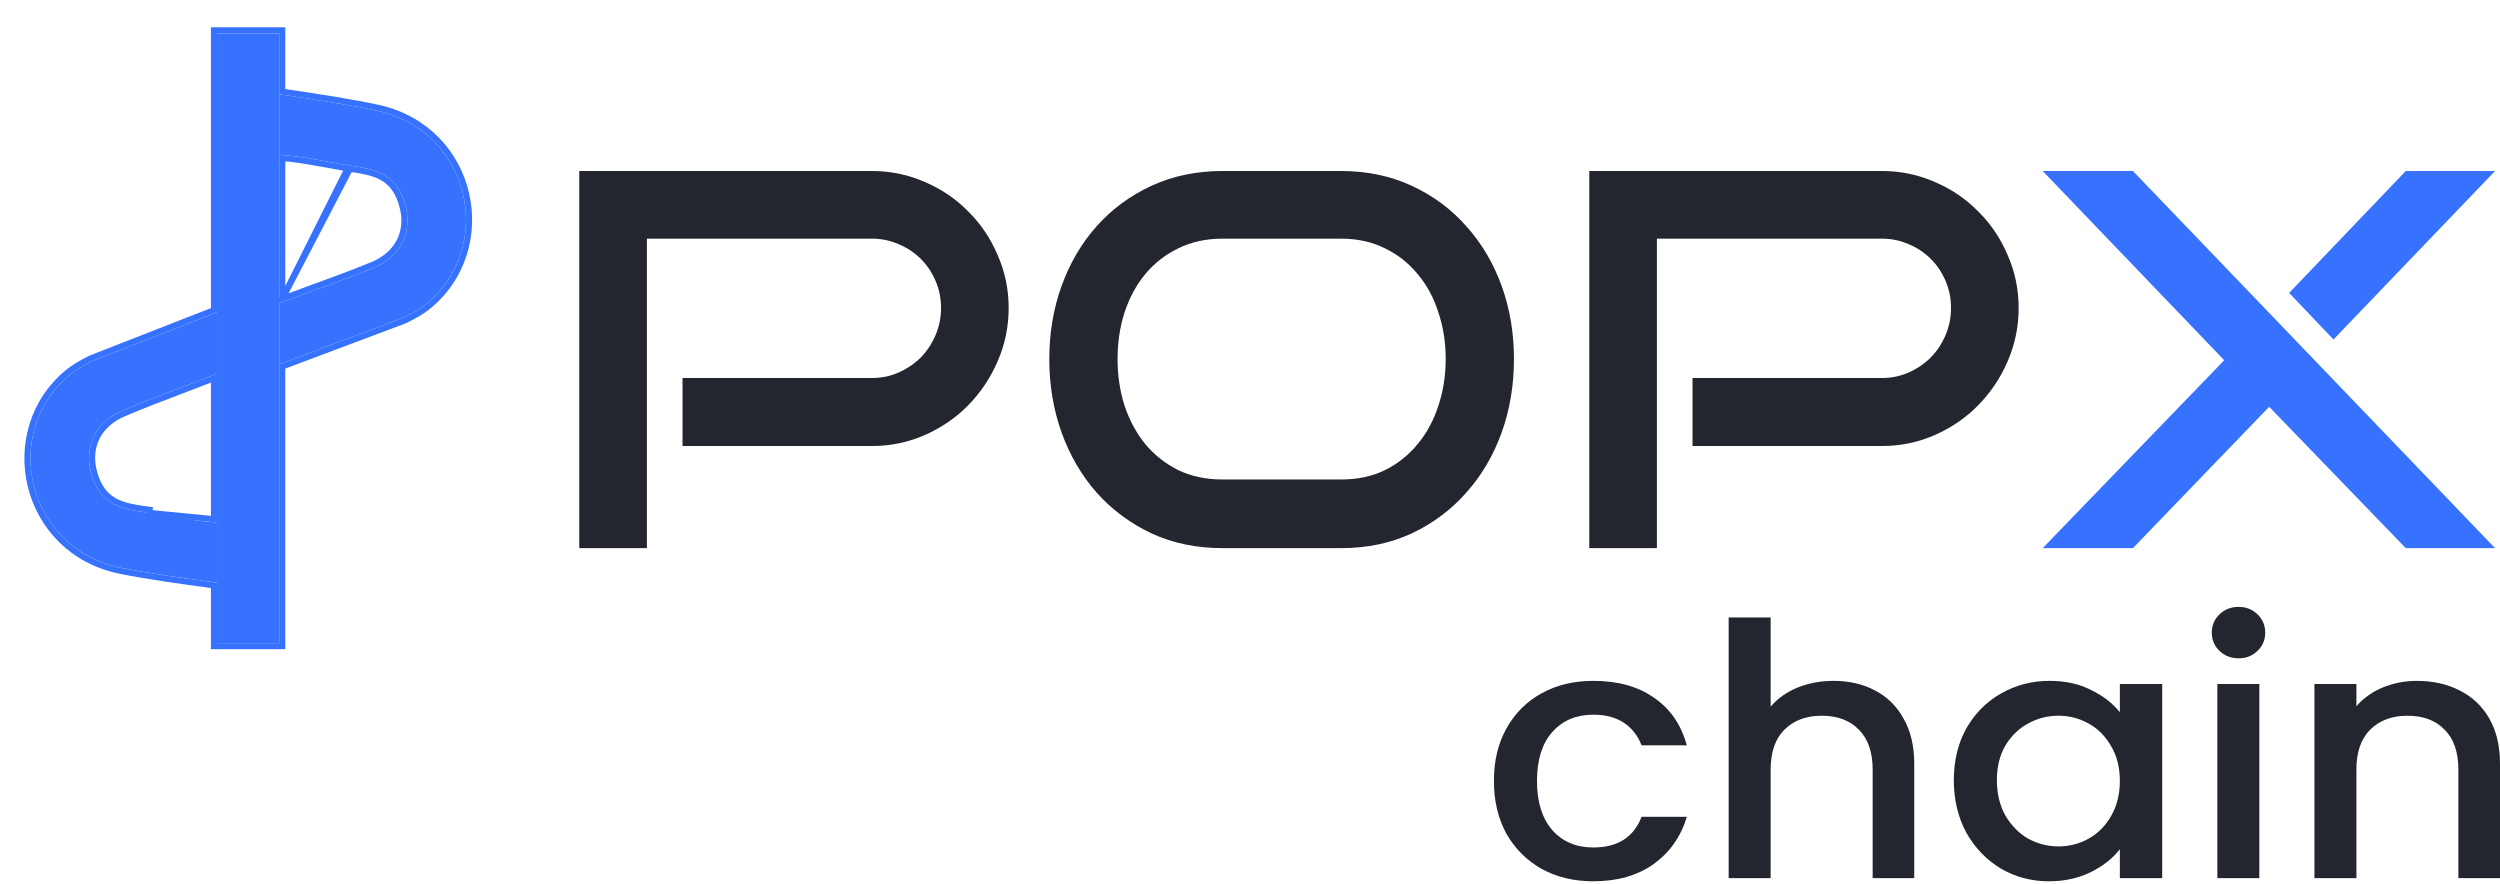 
<svg width="82" height="29" viewBox="0 0 82 29" fill="none" xmlns="http://www.w3.org/2000/svg">
  <path d="M33.084 10.103C33.084 10.718 32.963 11.3 32.723 11.849C32.49 12.391 32.169 12.871 31.762 13.288C31.361 13.699 30.887 14.024 30.341 14.266C29.795 14.508 29.216 14.629 28.604 14.629H22.387V12.399H28.604C28.917 12.399 29.212 12.336 29.489 12.212C29.766 12.087 30.006 11.922 30.21 11.717C30.414 11.505 30.574 11.26 30.691 10.981C30.807 10.703 30.866 10.41 30.866 10.103C30.866 9.788 30.807 9.495 30.691 9.224C30.574 8.946 30.414 8.704 30.21 8.499C30.006 8.294 29.766 8.132 29.489 8.015C29.212 7.891 28.917 7.828 28.604 7.828H21.218V17.979H19V5.609H28.604C29.216 5.609 29.795 5.73 30.341 5.972C30.887 6.206 31.361 6.529 31.762 6.939C32.169 7.342 32.49 7.818 32.723 8.367C32.963 8.909 33.084 9.487 33.084 10.103ZM49.658 11.773C49.658 12.629 49.524 13.435 49.254 14.189C48.984 14.936 48.599 15.592 48.096 16.156C47.601 16.719 47.003 17.166 46.304 17.496C45.612 17.818 44.84 17.979 43.988 17.979H40.098C39.246 17.979 38.47 17.818 37.771 17.496C37.072 17.166 36.471 16.719 35.968 16.156C35.473 15.592 35.09 14.936 34.821 14.189C34.551 13.435 34.417 12.629 34.417 11.773C34.417 10.923 34.551 10.125 34.821 9.377C35.09 8.631 35.473 7.979 35.968 7.422C36.471 6.858 37.072 6.415 37.771 6.093C38.47 5.771 39.246 5.609 40.098 5.609H43.988C44.84 5.609 45.612 5.771 46.304 6.093C47.003 6.415 47.601 6.858 48.096 7.422C48.599 7.979 48.984 8.631 49.254 9.377C49.524 10.125 49.658 10.923 49.658 11.773ZM47.419 11.773C47.419 11.23 47.339 10.721 47.178 10.245C47.025 9.762 46.799 9.344 46.501 8.993C46.209 8.634 45.852 8.352 45.43 8.147C45.008 7.935 44.527 7.828 43.988 7.828H40.098C39.559 7.828 39.075 7.935 38.645 8.147C38.222 8.352 37.862 8.634 37.563 8.993C37.272 9.344 37.046 9.762 36.886 10.245C36.733 10.721 36.656 11.23 36.656 11.773C36.656 12.314 36.733 12.827 36.886 13.31C37.046 13.786 37.272 14.204 37.563 14.563C37.862 14.922 38.222 15.207 38.645 15.419C39.075 15.625 39.559 15.727 40.098 15.727H43.988C44.527 15.727 45.008 15.625 45.43 15.419C45.852 15.207 46.209 14.922 46.501 14.563C46.799 14.204 47.025 13.786 47.178 13.31C47.339 12.827 47.419 12.314 47.419 11.773ZM66.211 10.103C66.211 10.718 66.091 11.3 65.851 11.849C65.618 12.391 65.297 12.871 64.889 13.288C64.489 13.699 64.015 14.024 63.469 14.266C62.922 14.508 62.343 14.629 61.732 14.629H55.515V12.399H61.732C62.045 12.399 62.34 12.336 62.617 12.212C62.894 12.087 63.134 11.922 63.337 11.717C63.542 11.505 63.702 11.26 63.819 10.981C63.935 10.703 63.993 10.41 63.993 10.103C63.993 9.788 63.935 9.495 63.819 9.224C63.702 8.946 63.542 8.704 63.337 8.499C63.134 8.294 62.894 8.132 62.617 8.015C62.34 7.891 62.045 7.828 61.732 7.828H54.346V17.979H52.128V5.609H61.732C62.343 5.609 62.922 5.73 63.469 5.972C64.015 6.206 64.489 6.529 64.889 6.939C65.297 7.342 65.618 7.818 65.851 8.367C66.091 8.909 66.211 9.487 66.211 10.103Z" fill="#23262F"/>
  <path d="M81.838 17.979H78.909L74.429 13.343L69.96 17.979H67L72.954 11.816L67 5.609H69.96L81.838 17.979ZM81.838 5.609L76.538 11.135L75.084 9.608L78.909 5.609H81.838Z" fill="#3772FF"/>
  <path d="M7.118 17.134V19.112V21.094H9.158V9.948V1.094H7.118V10.242V12.38V17.134Z" fill="#3772FF"/>
  <path d="M9.158 11.951L13.232 10.42C13.531 10.274 13.778 10.132 13.942 10.002C16.26 8.16 15.481 4.305 12.361 3.631C11.523 3.45 10.373 3.271 9.158 3.093V5.078C9.808 5.102 10.807 5.326 11.419 5.422C12.232 5.549 13.04 5.635 13.314 6.806C13.514 7.661 13.12 8.426 12.246 8.786C11.248 9.197 10.175 9.561 9.158 9.948L9.158 11.951Z" fill="#3772FF"/>
  <path d="M7.118 10.242L3.011 11.848C2.713 11.999 2.468 12.144 2.306 12.277C0.014 14.149 0.844 17.994 3.973 18.625C4.799 18.792 5.925 18.953 7.118 19.112V17.134C6.468 17.113 5.492 16.908 4.891 16.822C4.076 16.706 3.267 16.631 2.977 15.463C2.766 14.612 3.149 13.841 4.018 13.469C5.019 13.041 6.096 12.661 7.114 12.257L7.118 12.38V10.242Z" fill="#3772FF"/>
  <path d="M9.258 9.803C9.59 9.678 9.926 9.555 10.263 9.433C10.92 9.193 11.578 8.953 12.208 8.694C12.627 8.521 12.924 8.255 13.095 7.935C13.265 7.615 13.312 7.235 13.217 6.829C13.086 6.268 12.831 5.979 12.521 5.81C12.222 5.648 11.865 5.592 11.481 5.533L9.258 9.803ZM9.258 9.803V5.184C9.558 5.203 9.922 5.258 10.286 5.322C10.449 5.35 10.613 5.38 10.771 5.409C11.003 5.452 11.221 5.492 11.404 5.521L9.258 9.803ZM7.018 21.094V21.194H7.118H9.158H9.258V21.094V12.02L13.267 10.514L13.267 10.514L13.276 10.51C13.577 10.363 13.832 10.217 14.005 10.08L14.005 10.08C16.387 8.187 15.585 4.225 12.382 3.533L12.361 3.631L12.382 3.533C11.56 3.356 10.441 3.18 9.258 3.007V1.094V0.994H9.158H7.118H7.018V1.094V10.174L2.974 11.755L2.974 11.755L2.965 11.759C2.666 11.911 2.413 12.06 2.243 12.199L2.243 12.199C-0.114 14.124 0.741 18.075 3.953 18.724C4.763 18.887 5.858 19.045 7.018 19.2V21.094ZM7.018 12.403V17.03L4.891 16.822L4.905 16.723C4.905 16.723 4.905 16.723 4.905 16.723C4.879 16.72 4.853 16.716 4.827 16.712C4.443 16.658 4.085 16.607 3.783 16.449C3.471 16.284 3.213 15.999 3.074 15.44C2.974 15.035 3.015 14.654 3.181 14.332C3.347 14.01 3.641 13.739 4.058 13.561L4.018 13.469L4.058 13.561C4.684 13.293 5.339 13.045 5.992 12.797C6.336 12.666 6.679 12.536 7.018 12.403Z" stroke="#3772FF" stroke-width="0.2"/>
  <path d="M49 25.614C49 24.959 49.137 24.385 49.411 23.892C49.692 23.392 50.079 23.006 50.57 22.737C51.061 22.467 51.625 22.332 52.261 22.332C53.066 22.332 53.73 22.517 54.254 22.887C54.785 23.249 55.143 23.769 55.328 24.447H53.843C53.722 24.131 53.529 23.884 53.263 23.707C52.998 23.53 52.663 23.442 52.261 23.442C51.697 23.442 51.246 23.634 50.908 24.019C50.578 24.397 50.413 24.928 50.413 25.614C50.413 26.299 50.578 26.834 50.908 27.22C51.246 27.605 51.697 27.797 52.261 27.797C53.058 27.797 53.585 27.462 53.843 26.792H55.328C55.135 27.439 54.773 27.955 54.242 28.34C53.71 28.718 53.05 28.906 52.261 28.906C51.625 28.906 51.061 28.771 50.57 28.502C50.079 28.225 49.692 27.84 49.411 27.347C49.137 26.846 49 26.268 49 25.614Z" fill="#23262F"/>
  <path d="M60.142 22.332C60.65 22.332 61.101 22.436 61.495 22.644C61.898 22.852 62.212 23.16 62.437 23.569C62.671 23.977 62.787 24.47 62.787 25.047V28.802H61.423V25.244C61.423 24.674 61.274 24.239 60.976 23.938C60.678 23.63 60.271 23.476 59.756 23.476C59.241 23.476 58.83 23.63 58.524 23.938C58.226 24.239 58.077 24.674 58.077 25.244V28.802H56.7V20.253H58.077V23.176C58.311 22.906 58.605 22.698 58.959 22.552C59.321 22.406 59.716 22.332 60.142 22.332Z" fill="#23262F"/>
  <path d="M64.085 25.59C64.085 24.951 64.222 24.385 64.495 23.892C64.777 23.399 65.156 23.018 65.63 22.748C66.114 22.471 66.645 22.332 67.225 22.332C67.748 22.332 68.203 22.433 68.589 22.633C68.984 22.825 69.298 23.068 69.531 23.361V22.436H70.92V28.802H69.531V27.855C69.298 28.155 68.98 28.406 68.577 28.606C68.175 28.806 67.716 28.906 67.201 28.906C66.629 28.906 66.106 28.768 65.63 28.49C65.156 28.205 64.777 27.812 64.495 27.312C64.222 26.804 64.085 26.23 64.085 25.59ZM69.531 25.614C69.531 25.174 69.435 24.793 69.242 24.47C69.056 24.146 68.811 23.9 68.505 23.73C68.199 23.561 67.869 23.476 67.515 23.476C67.16 23.476 66.83 23.561 66.524 23.73C66.218 23.892 65.969 24.135 65.775 24.458C65.59 24.774 65.498 25.151 65.498 25.59C65.498 26.029 65.59 26.415 65.775 26.746C65.969 27.077 66.218 27.331 66.524 27.508C66.838 27.678 67.168 27.762 67.515 27.762C67.869 27.762 68.199 27.678 68.505 27.508C68.811 27.339 69.056 27.092 69.242 26.769C69.435 26.438 69.531 26.053 69.531 25.614Z" fill="#23262F"/>
  <path d="M73.429 21.593C73.18 21.593 72.97 21.512 72.801 21.35C72.632 21.189 72.547 20.988 72.547 20.75C72.547 20.511 72.632 20.311 72.801 20.149C72.97 19.987 73.18 19.906 73.429 19.906C73.671 19.906 73.876 19.987 74.045 20.149C74.214 20.311 74.299 20.511 74.299 20.75C74.299 20.988 74.214 21.189 74.045 21.35C73.876 21.512 73.671 21.593 73.429 21.593ZM74.106 22.436V28.802H72.729V22.436H74.106Z" fill="#23262F"/>
  <path d="M79.271 22.332C79.794 22.332 80.261 22.436 80.671 22.644C81.09 22.852 81.416 23.16 81.65 23.569C81.883 23.977 82 24.47 82 25.047V28.802H80.635V25.244C80.635 24.674 80.486 24.239 80.188 23.938C79.891 23.63 79.484 23.476 78.969 23.476C78.453 23.476 78.043 23.63 77.737 23.938C77.439 24.239 77.29 24.674 77.29 25.244V28.802H75.913V22.436H77.29V23.164C77.515 22.902 77.801 22.698 78.147 22.552C78.502 22.406 78.876 22.332 79.271 22.332Z" fill="#23262F"/>
</svg>
